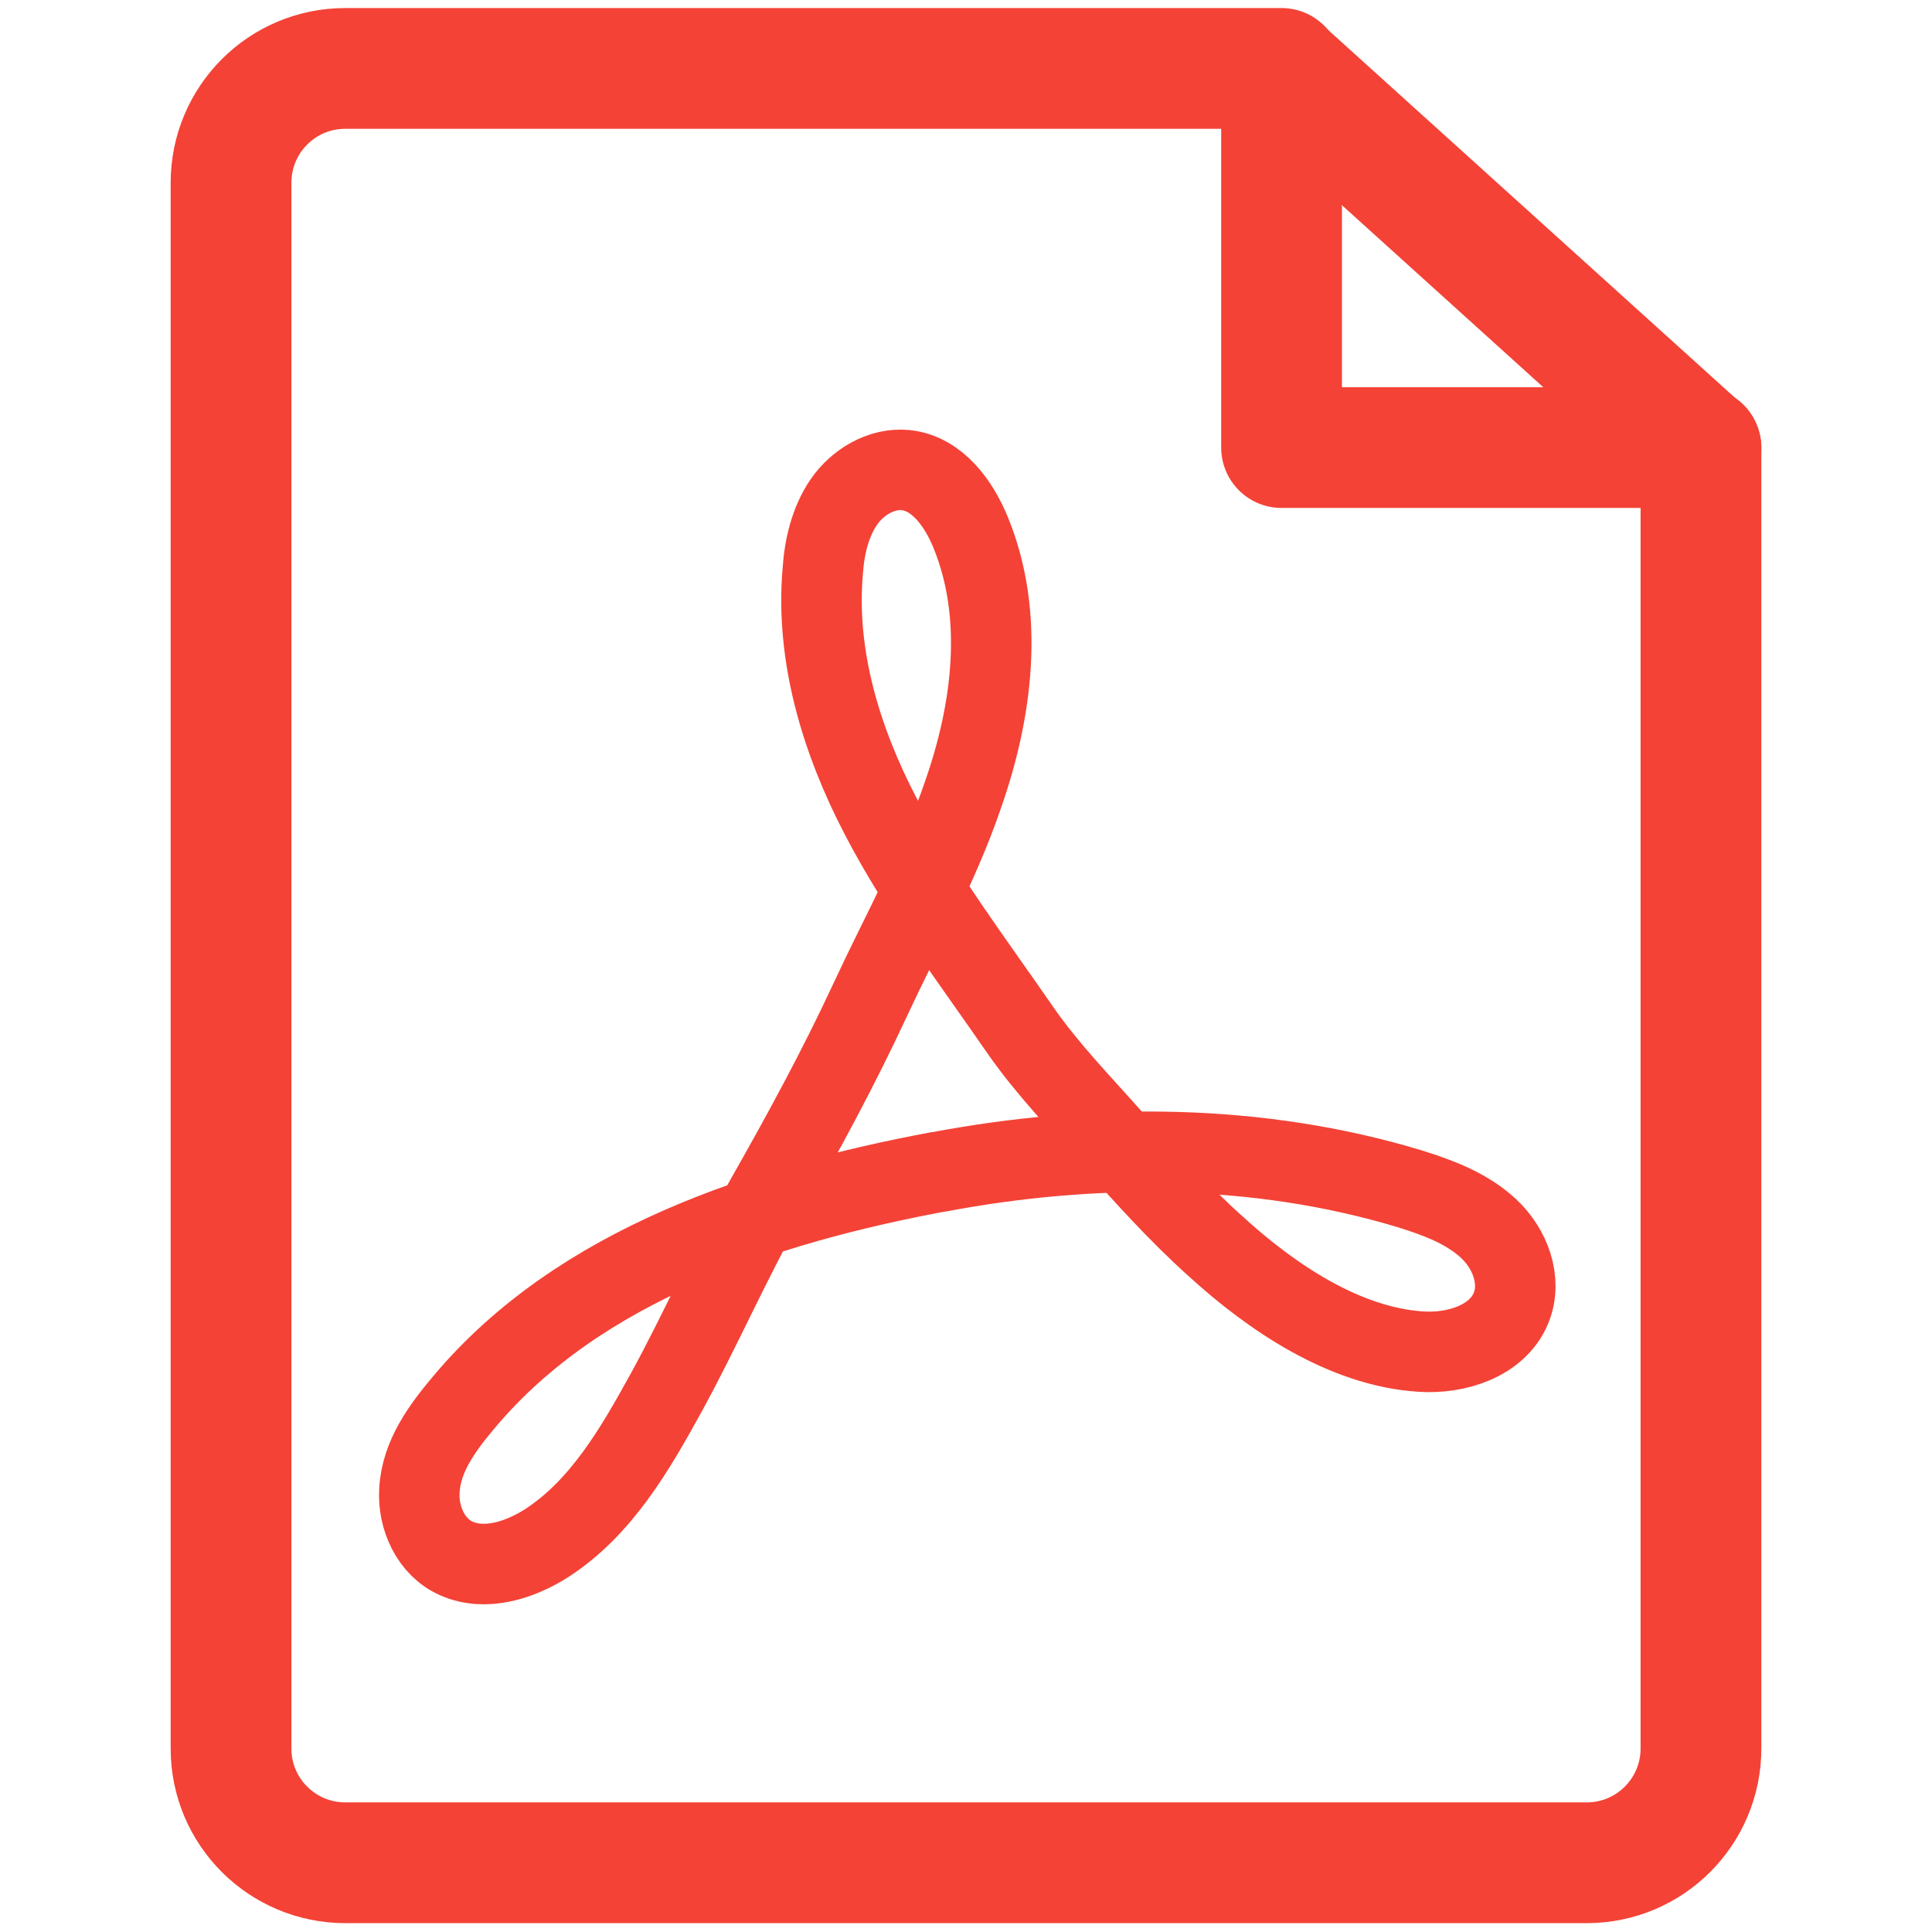 <?xml version="1.0" encoding="UTF-8"?><svg id="Layer_1" xmlns="http://www.w3.org/2000/svg" viewBox="0 0 24 24"><defs><style>.cls-1,.cls-2{fill:none;stroke:#f44236;stroke-linecap:round;stroke-linejoin:round;}.cls-2{stroke-width:1.5px;}</style></defs><path class="cls-2" d="m21.13,5.57v16.15c0,.78-.63,1.42-1.42,1.42H4.29c-.78,0-1.42-.63-1.42-1.42V2.27c0-.78.63-1.42,1.42-1.42h11.63v4.71h5.21Z"/><line class="cls-2" x1="15.92" y1=".86" x2="21.13" y2="5.57"/><path class="cls-1" d="m11.64,14.56c-2.13.4-4.43,1.14-5.87,2.85-.27.32-.54.68-.56,1.11-.02.33.14.7.46.84.36.16.79.02,1.12-.19.68-.44,1.1-1.17,1.48-1.86.44-.8.8-1.64,1.25-2.43.46-.81.9-1.62,1.29-2.46s.85-1.66,1.15-2.54c.37-1.05.52-2.23.1-3.26-.15-.37-.42-.74-.81-.78-.3-.03-.6.15-.77.4s-.24.56-.26.86c-.09,1.05.23,2.1.72,3.04s1.13,1.78,1.73,2.65c.34.49.75.91,1.14,1.35s.83.93,1.3,1.35c.68.62,1.59,1.24,2.54,1.3.44.03.95-.13,1.12-.54.14-.34-.01-.74-.28-.99s-.62-.38-.97-.49c-1.88-.57-3.92-.58-5.87-.21Z"/></svg>